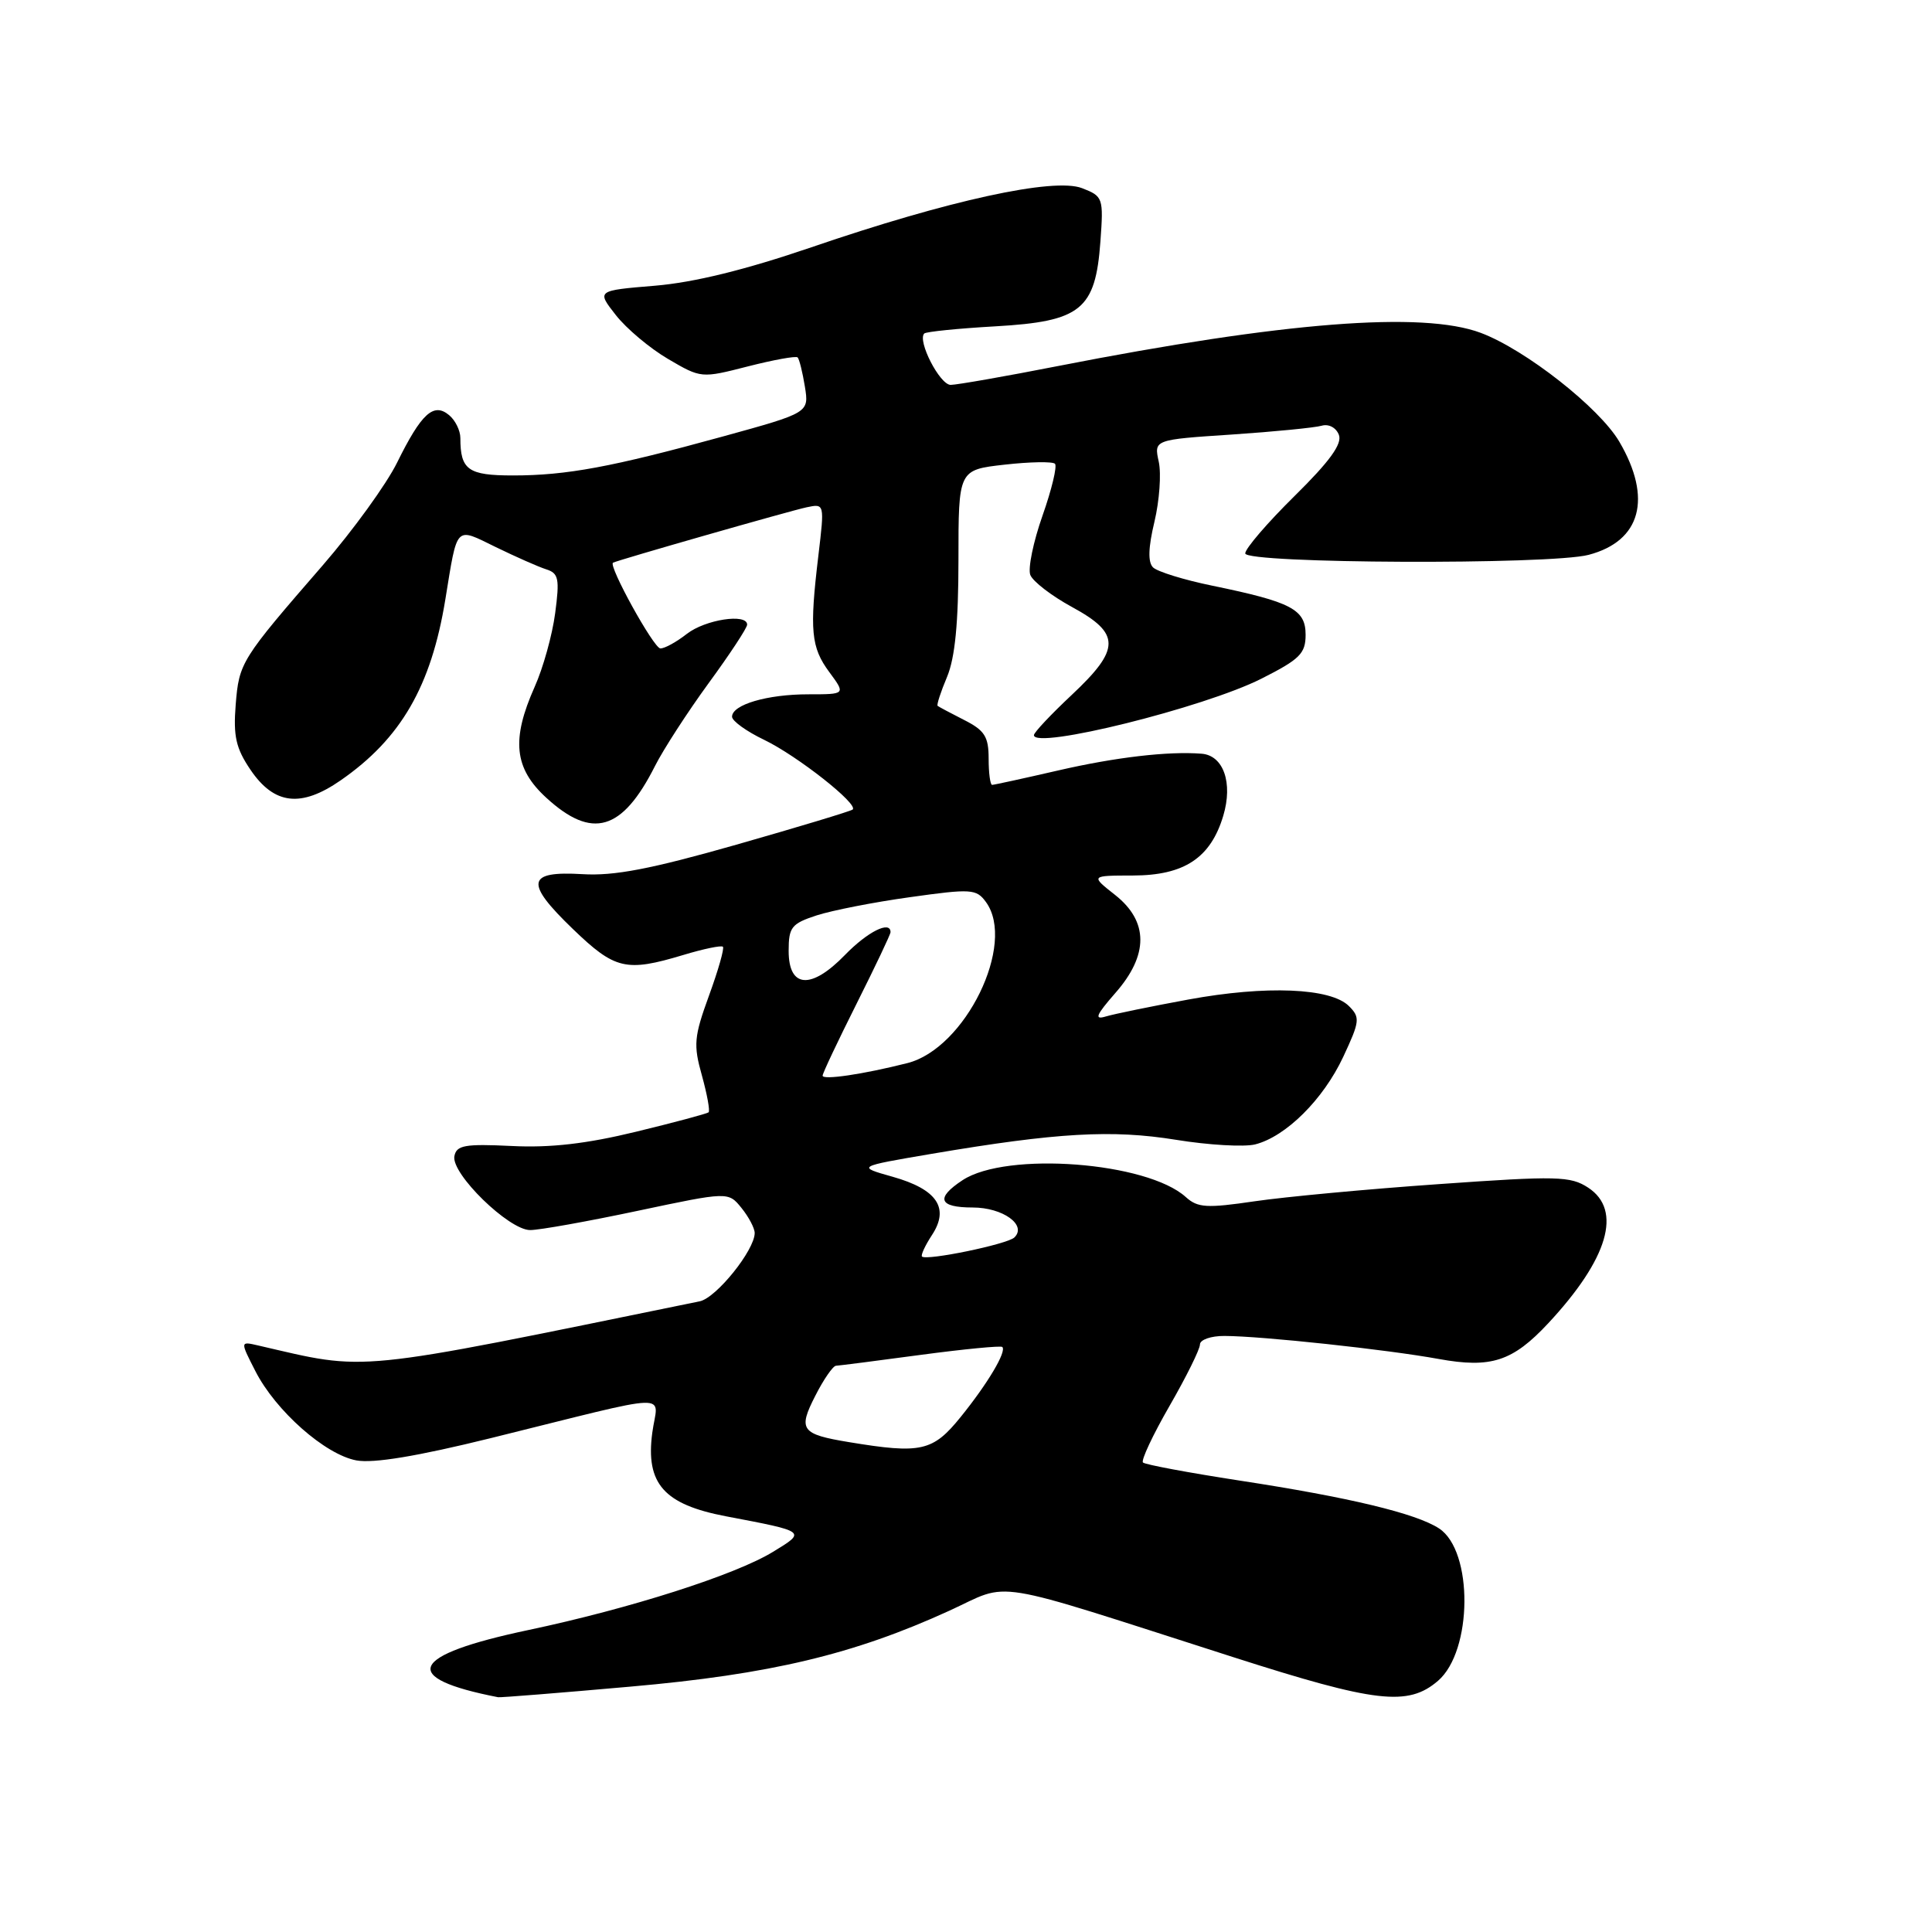 <?xml version="1.0" encoding="UTF-8" standalone="no"?>
<!DOCTYPE svg PUBLIC "-//W3C//DTD SVG 1.1//EN" "http://www.w3.org/Graphics/SVG/1.1/DTD/svg11.dtd" >
<svg xmlns="http://www.w3.org/2000/svg" xmlns:xlink="http://www.w3.org/1999/xlink" version="1.1" viewBox="0 0 256 256">
 <g >
 <path fill="currentColor"
d=" M 83.50 223.49 C 102.05 221.86 113.12 219.22 125.79 213.43 C 134.14 209.61 130.33 208.98 163.41 219.58 C 182.32 225.64 186.57 226.13 190.54 222.72 C 195.14 218.77 195.23 205.51 190.69 202.53 C 187.64 200.53 178.75 198.40 164.23 196.18 C 157.49 195.14 151.74 194.07 151.45 193.79 C 151.17 193.51 152.76 190.13 154.97 186.29 C 157.19 182.44 159.00 178.78 159.00 178.15 C 159.00 177.52 160.46 177.01 162.25 177.02 C 167.24 177.04 183.78 178.82 190.63 180.07 C 197.57 181.33 200.43 180.40 205.15 175.34 C 213.10 166.81 215.00 160.36 210.44 157.37 C 208.10 155.84 206.35 155.79 190.69 156.90 C 181.23 157.56 170.22 158.59 166.22 159.18 C 159.90 160.11 158.70 160.04 157.13 158.62 C 151.99 153.96 133.39 152.55 127.56 156.37 C 123.93 158.75 124.38 160.00 128.88 160.00 C 132.88 160.00 136.11 162.32 134.41 163.97 C 133.48 164.87 122.77 167.08 122.17 166.50 C 121.99 166.32 122.58 165.04 123.49 163.65 C 125.84 160.07 124.17 157.59 118.29 155.93 C 113.50 154.58 113.50 154.58 123.50 152.88 C 140.08 150.07 147.35 149.66 155.83 151.03 C 160.13 151.73 164.85 152.00 166.31 151.64 C 170.38 150.61 175.33 145.70 177.98 140.05 C 180.19 135.32 180.25 134.82 178.74 133.31 C 176.33 130.90 167.76 130.55 157.48 132.44 C 152.54 133.35 147.61 134.36 146.52 134.69 C 144.96 135.16 145.22 134.52 147.77 131.60 C 152.22 126.55 152.21 122.10 147.75 118.58 C 144.50 116.02 144.50 116.02 150.12 116.01 C 156.92 116.00 160.42 113.68 162.09 108.09 C 163.39 103.74 162.12 100.09 159.21 99.87 C 154.81 99.52 147.79 100.34 140.21 102.09 C 135.65 103.14 131.71 104.00 131.46 104.00 C 131.21 104.00 131.00 102.44 131.00 100.53 C 131.00 97.61 130.48 96.78 127.75 95.40 C 125.96 94.49 124.38 93.65 124.24 93.53 C 124.09 93.41 124.65 91.68 125.49 89.69 C 126.55 87.14 127.00 82.53 127.00 74.16 C 127.00 62.26 127.00 62.26 133.11 61.57 C 136.46 61.19 139.47 61.14 139.79 61.45 C 140.10 61.77 139.36 64.86 138.14 68.32 C 136.92 71.78 136.19 75.32 136.52 76.18 C 136.85 77.04 139.34 78.96 142.06 80.44 C 148.51 83.95 148.50 85.99 142.00 92.09 C 139.25 94.67 137.00 97.06 137.00 97.41 C 137.00 99.36 159.53 93.77 167.14 89.93 C 172.23 87.36 173.00 86.60 173.00 84.11 C 173.00 80.75 171.14 79.77 160.65 77.61 C 156.88 76.84 153.34 75.74 152.78 75.18 C 152.09 74.49 152.15 72.55 152.97 69.13 C 153.63 66.35 153.89 62.78 153.54 61.18 C 152.90 58.26 152.90 58.26 163.20 57.58 C 168.86 57.20 174.23 56.67 175.13 56.41 C 176.06 56.14 177.04 56.66 177.41 57.62 C 177.87 58.82 176.20 61.13 171.53 65.73 C 167.94 69.27 165.00 72.69 165.00 73.33 C 165.00 74.69 205.42 74.86 210.50 73.52 C 217.43 71.70 218.97 66.04 214.57 58.53 C 211.93 54.03 202.15 46.34 196.22 44.11 C 188.50 41.21 170.09 42.65 140.20 48.50 C 133.22 49.87 126.81 50.99 125.97 51.00 C 124.53 51.00 121.52 45.14 122.47 44.19 C 122.72 43.95 126.96 43.52 131.91 43.24 C 143.24 42.59 145.15 41.05 145.81 32.01 C 146.23 26.20 146.16 26.01 143.37 24.93 C 139.64 23.50 125.68 26.54 107.50 32.77 C 98.77 35.75 91.96 37.43 86.77 37.86 C 79.05 38.50 79.05 38.50 81.60 41.75 C 83.00 43.54 86.12 46.16 88.53 47.57 C 92.90 50.13 92.93 50.13 99.10 48.55 C 102.51 47.68 105.48 47.14 105.69 47.36 C 105.91 47.58 106.34 49.31 106.65 51.22 C 107.21 54.69 107.21 54.69 95.77 57.84 C 81.05 61.89 75.07 63.00 67.97 63.00 C 62.03 63.00 61.00 62.27 61.00 58.04 C 61.00 57.05 60.33 55.68 59.50 55.00 C 57.45 53.30 55.84 54.77 52.62 61.29 C 51.21 64.16 46.78 70.27 42.78 74.89 C 31.92 87.40 31.68 87.78 31.23 93.38 C 30.90 97.55 31.26 99.15 33.19 102.00 C 36.33 106.63 39.88 107.05 45.14 103.40 C 53.12 97.87 57.13 90.94 59.01 79.43 C 60.64 69.45 60.26 69.84 65.69 72.49 C 68.34 73.78 71.34 75.11 72.38 75.44 C 74.02 75.96 74.17 76.68 73.56 81.27 C 73.18 84.15 71.96 88.53 70.85 91.00 C 67.73 97.99 68.12 101.81 72.39 105.71 C 78.46 111.28 82.44 110.12 86.79 101.50 C 87.90 99.30 91.10 94.36 93.90 90.52 C 96.71 86.68 99.00 83.20 99.00 82.77 C 99.00 81.24 93.44 82.09 91.00 84.00 C 89.62 85.08 88.05 85.94 87.50 85.92 C 86.61 85.88 80.56 74.92 81.23 74.56 C 81.88 74.21 104.74 67.67 106.88 67.22 C 109.26 66.72 109.26 66.72 108.44 73.61 C 107.25 83.53 107.46 85.78 109.89 89.06 C 112.06 92.00 112.06 92.00 107.10 92.00 C 101.66 92.00 97.00 93.37 97.00 94.97 C 97.00 95.53 98.91 96.91 101.25 98.03 C 105.65 100.15 113.81 106.58 112.98 107.27 C 112.71 107.49 105.79 109.58 97.59 111.92 C 86.25 115.15 81.37 116.09 77.18 115.83 C 69.78 115.39 69.51 116.93 75.89 123.08 C 81.49 128.48 82.95 128.82 90.54 126.54 C 93.22 125.73 95.58 125.24 95.79 125.45 C 96.00 125.66 95.17 128.57 93.95 131.91 C 91.96 137.38 91.86 138.44 93.01 142.52 C 93.70 145.02 94.10 147.21 93.89 147.39 C 93.67 147.57 89.35 148.73 84.28 149.96 C 77.75 151.55 72.94 152.11 67.80 151.85 C 61.60 151.55 60.49 151.75 60.21 153.19 C 59.75 155.51 67.43 163.00 70.25 162.99 C 71.49 162.99 77.90 161.84 84.50 160.44 C 96.50 157.90 96.50 157.90 98.25 160.06 C 99.21 161.25 100.00 162.74 100.00 163.38 C 100.00 165.65 94.91 171.98 92.72 172.43 C 46.04 181.98 48.97 181.69 34.16 178.27 C 31.82 177.73 31.82 177.73 33.84 181.68 C 36.52 186.94 43.08 192.74 47.22 193.51 C 49.46 193.93 55.27 192.97 65.03 190.56 C 89.97 184.39 87.14 184.49 86.43 189.85 C 85.53 196.60 87.97 199.35 96.21 200.92 C 106.90 202.95 106.87 202.92 102.42 205.63 C 97.42 208.69 83.45 213.15 70.00 215.99 C 54.19 219.33 52.84 222.33 66.00 224.89 C 66.28 224.95 74.15 224.32 83.50 223.49 Z  M 112.50 191.09 C 106.14 190.04 105.72 189.46 108.03 184.95 C 109.13 182.78 110.37 180.99 110.77 180.97 C 111.17 180.95 116.22 180.31 121.98 179.53 C 127.75 178.76 132.62 178.29 132.81 178.48 C 133.41 179.07 130.89 183.31 127.30 187.75 C 123.61 192.32 122.06 192.67 112.50 191.09 Z  M 109.00 142.53 C 109.00 142.21 111.03 137.93 113.50 133.00 C 115.97 128.07 118.00 123.81 118.00 123.52 C 118.00 121.93 114.95 123.46 111.96 126.54 C 107.48 131.16 104.50 130.95 104.50 126.00 C 104.50 122.86 104.87 122.39 108.19 121.30 C 110.22 120.64 115.79 119.54 120.58 118.88 C 128.70 117.74 129.37 117.78 130.64 119.52 C 134.69 125.06 127.91 138.94 120.22 140.87 C 114.33 142.36 109.00 143.14 109.00 142.53 Z "/>
</g>
</svg>
